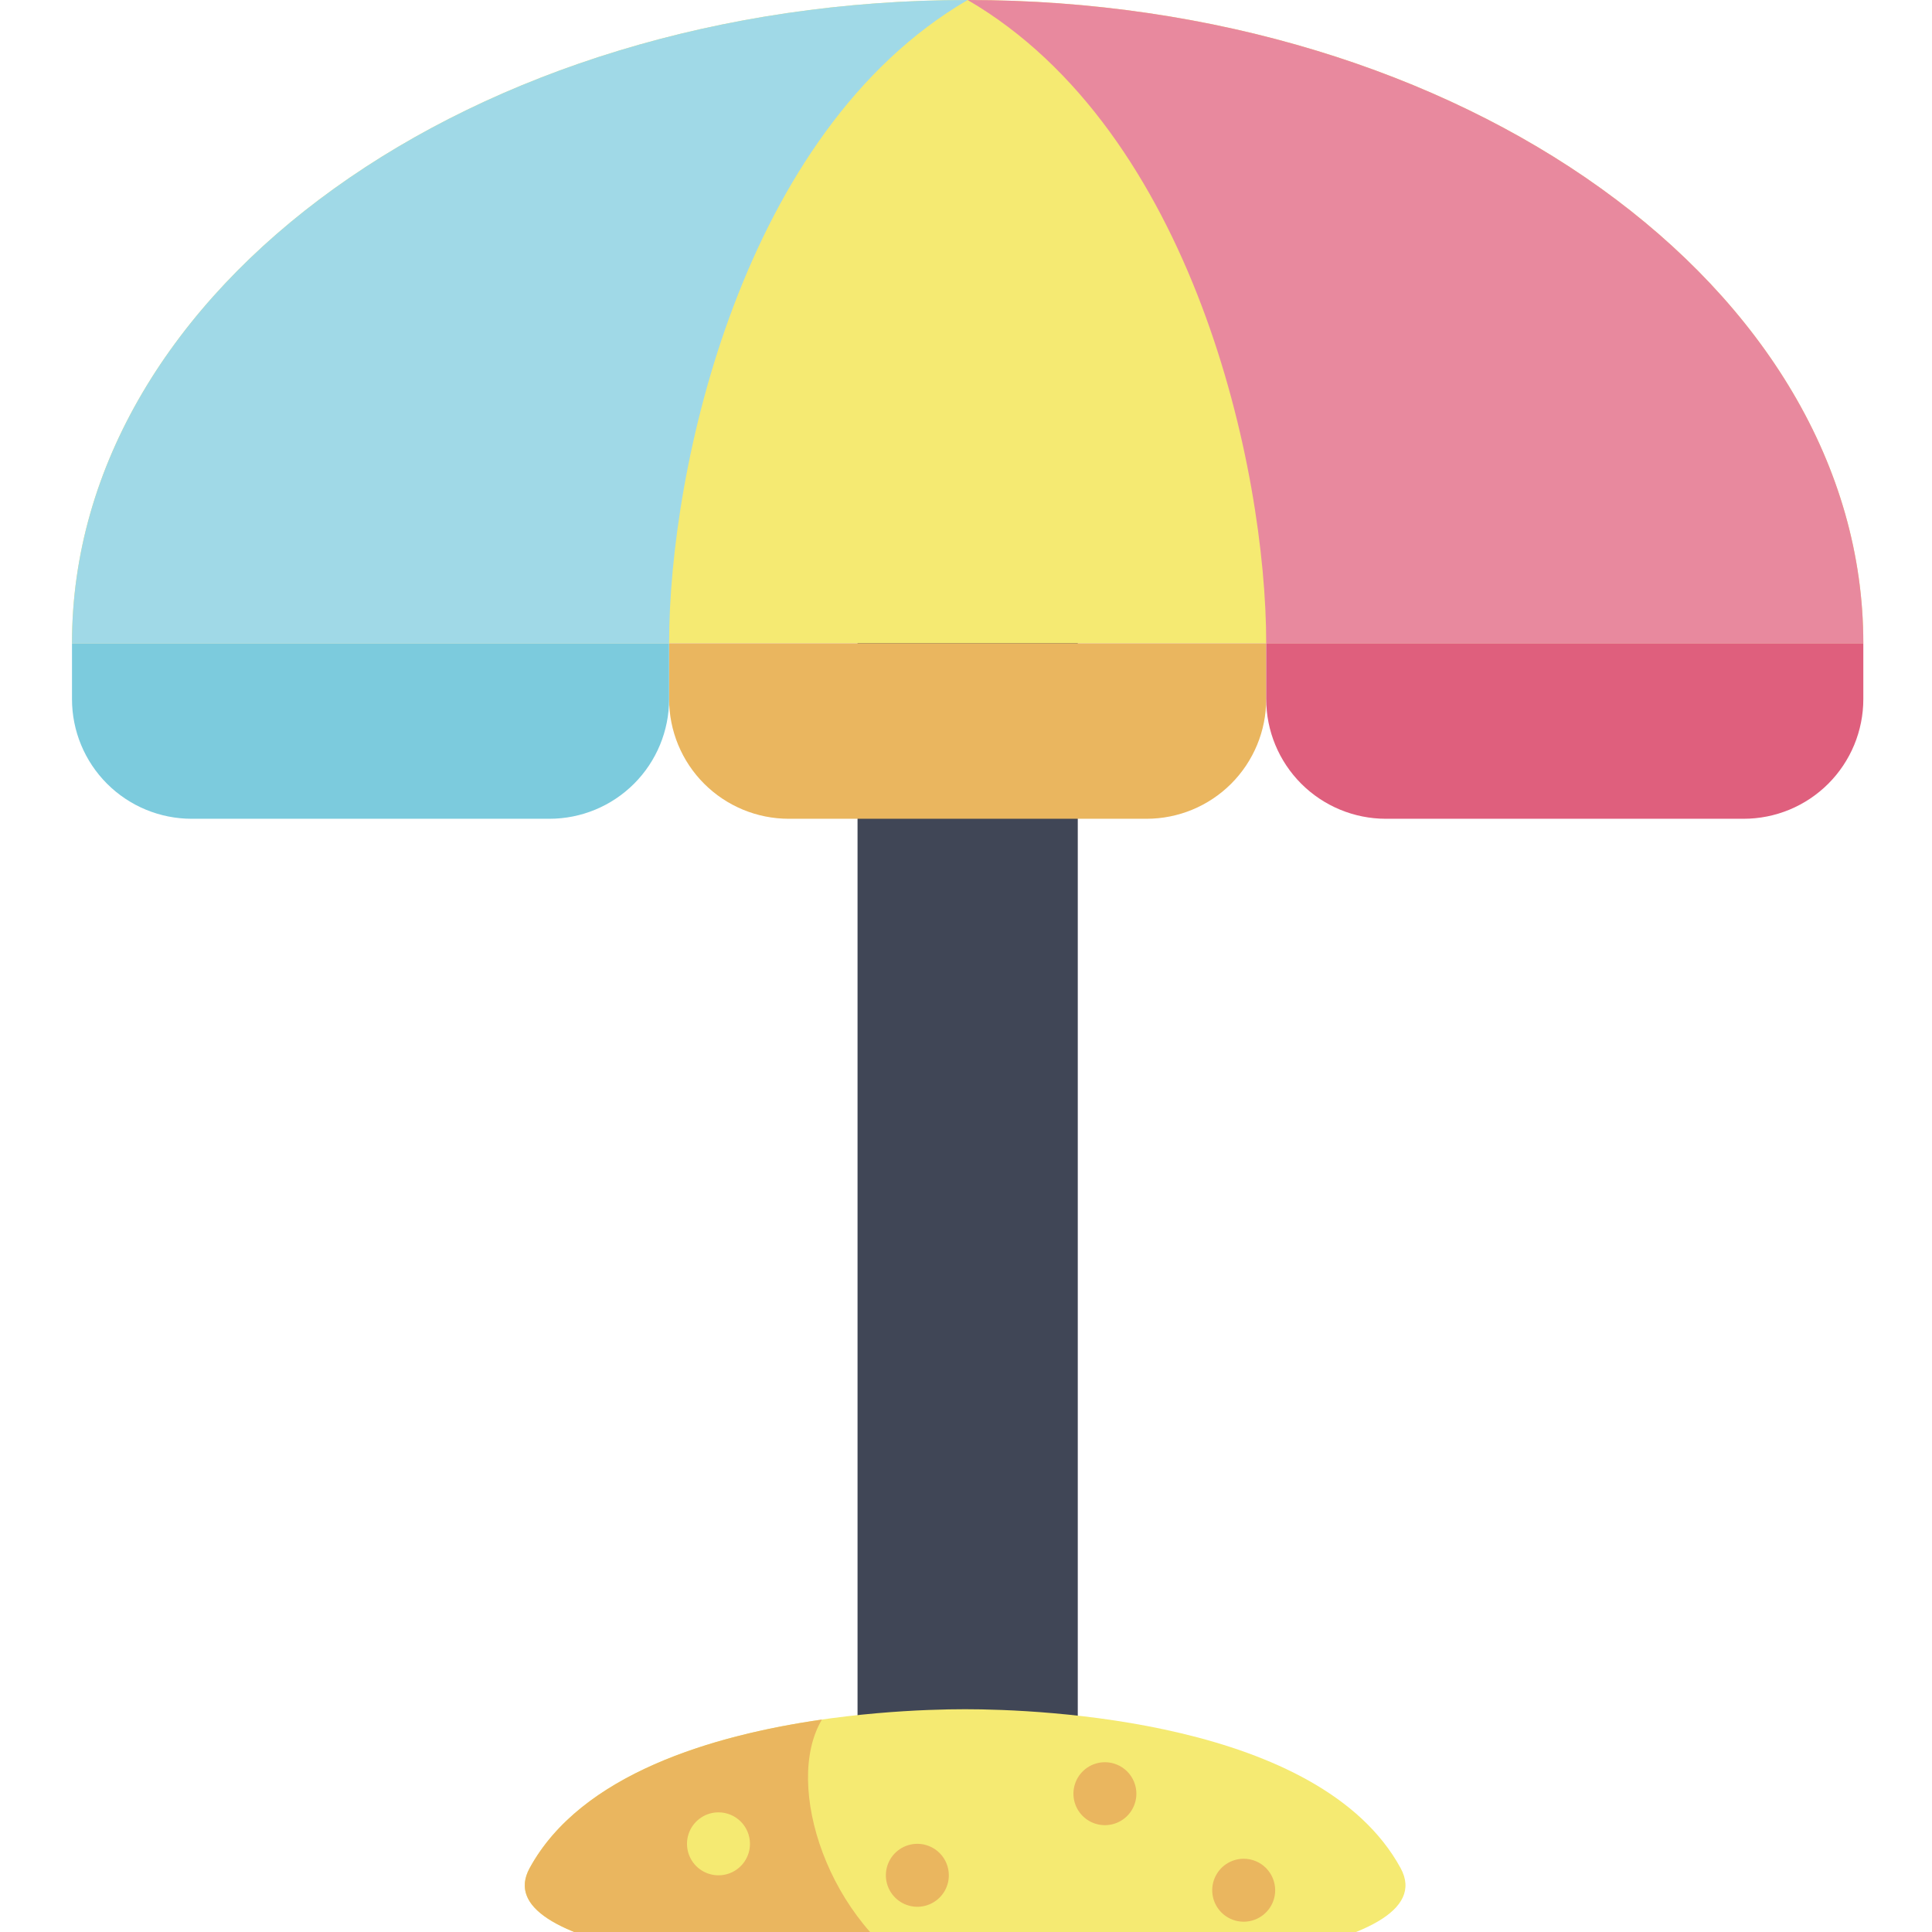 <svg width="512" height="512" viewBox="0 0 512 512" fill="none" xmlns="http://www.w3.org/2000/svg">
<path d="M227.256 129.887H285.621V478.417H227.256V129.887Z" fill="#404656"/>
<path d="M493.8 170.468C493.8 76.323 387.53 0 256.439 0C125.348 0 19.078 76.323 19.078 170.468H493.8Z" fill="#F5EA72"/>
<path d="M256.439 0C387.531 0 493.8 76.323 493.8 170.468H335.559C335.559 124.17 316.218 34.86 256.439 0Z" fill="#E8899E"/>
<path d="M303.85 216.983H209.028C200.619 216.983 192.553 213.642 186.607 207.696C180.66 201.749 177.319 193.684 177.319 185.274V170.474H335.559V185.274C335.559 193.684 332.219 201.749 326.272 207.696C320.325 213.642 312.26 216.983 303.85 216.983Z" fill="#EAB65F"/>
<path d="M145.609 216.983H50.787C42.377 216.983 34.312 213.642 28.366 207.696C22.419 201.749 19.078 193.684 19.078 185.274V170.474H177.318V185.274C177.318 193.684 173.977 201.749 168.031 207.696C162.084 213.642 154.019 216.983 145.609 216.983Z" fill="#7CCBDD"/>
<path d="M462.091 216.983H367.269C358.859 216.983 350.794 213.642 344.847 207.696C338.901 201.749 335.56 193.684 335.56 185.274V170.474H493.8V185.274C493.8 189.438 492.98 193.562 491.386 197.409C489.793 201.256 487.457 204.751 484.513 207.696C481.568 210.64 478.073 212.976 474.226 214.569C470.378 216.163 466.255 216.983 462.091 216.983Z" fill="#DF5F7D"/>
<path d="M256.439 0C125.347 0 19.078 76.323 19.078 170.468H177.318C177.319 124.17 196.66 34.86 256.439 0Z" fill="#A0D9E7"/>
<path d="M255.767 524.297C208.055 524.297 127.935 517.843 140.367 495.062C161.729 455.916 235.667 452.962 255.767 452.962C275.867 452.962 349.812 455.912 371.174 495.062C383.603 517.842 303.488 524.297 255.767 524.297Z" fill="#F5EA72"/>
<path d="M217.826 455.704C189.026 459.845 153.997 470.088 140.364 495.063C128.777 516.298 197.607 523.346 245.651 524.202C219.45 509.939 207.509 472.879 217.826 455.704Z" fill="#EAB65F"/>
<path d="M337.934 500.932C337.934 502.582 337.444 504.194 336.527 505.566C335.61 506.937 334.308 508.006 332.783 508.637C331.259 509.268 329.582 509.433 327.964 509.112C326.346 508.79 324.86 507.995 323.693 506.829C322.527 505.662 321.732 504.176 321.41 502.558C321.088 500.94 321.253 499.263 321.885 497.738C322.516 496.214 323.585 494.911 324.956 493.995C326.328 493.078 327.94 492.588 329.59 492.588C331.803 492.588 333.925 493.467 335.49 495.032C337.055 496.597 337.934 498.719 337.934 500.932Z" fill="#EAB65F"/>
<path d="M301.153 475.35C301.153 477 300.663 478.612 299.747 479.984C298.83 481.355 297.527 482.424 296.003 483.055C294.478 483.686 292.801 483.851 291.183 483.529C289.565 483.208 288.079 482.413 286.913 481.247C285.746 480.08 284.952 478.594 284.63 476.976C284.308 475.358 284.473 473.681 285.104 472.156C285.735 470.632 286.804 469.329 288.175 468.413C289.547 467.496 291.16 467.006 292.809 467.006C295.022 467.006 297.145 467.885 298.709 469.45C300.274 471.015 301.153 473.137 301.153 475.35Z" fill="#EAB65F"/>
<path d="M251.451 496.973C251.451 498.623 250.962 500.236 250.045 501.609C249.128 502.981 247.825 504.05 246.3 504.682C244.776 505.313 243.098 505.479 241.479 505.157C239.861 504.835 238.374 504.04 237.207 502.873C236.04 501.706 235.245 500.219 234.924 498.601C234.602 496.982 234.767 495.304 235.398 493.78C236.03 492.255 237.099 490.952 238.472 490.035C239.844 489.118 241.457 488.629 243.107 488.629C245.32 488.629 247.442 489.508 249.007 491.073C250.572 492.638 251.451 494.76 251.451 496.973Z" fill="#EAB65F"/>
<path d="M198.75 488.634C198.75 490.284 198.261 491.898 197.344 493.27C196.427 494.642 195.124 495.711 193.599 496.343C192.074 496.974 190.397 497.14 188.778 496.818C187.16 496.496 185.673 495.701 184.506 494.534C183.339 493.367 182.544 491.88 182.222 490.262C181.9 488.643 182.066 486.966 182.697 485.441C183.329 483.916 184.398 482.613 185.77 481.696C187.143 480.779 188.756 480.29 190.406 480.29C191.502 480.29 192.587 480.506 193.599 480.925C194.612 481.344 195.532 481.959 196.306 482.734C197.081 483.508 197.696 484.428 198.115 485.441C198.534 486.453 198.75 487.538 198.75 488.634Z" fill="#F5EA72"/>
</svg>
